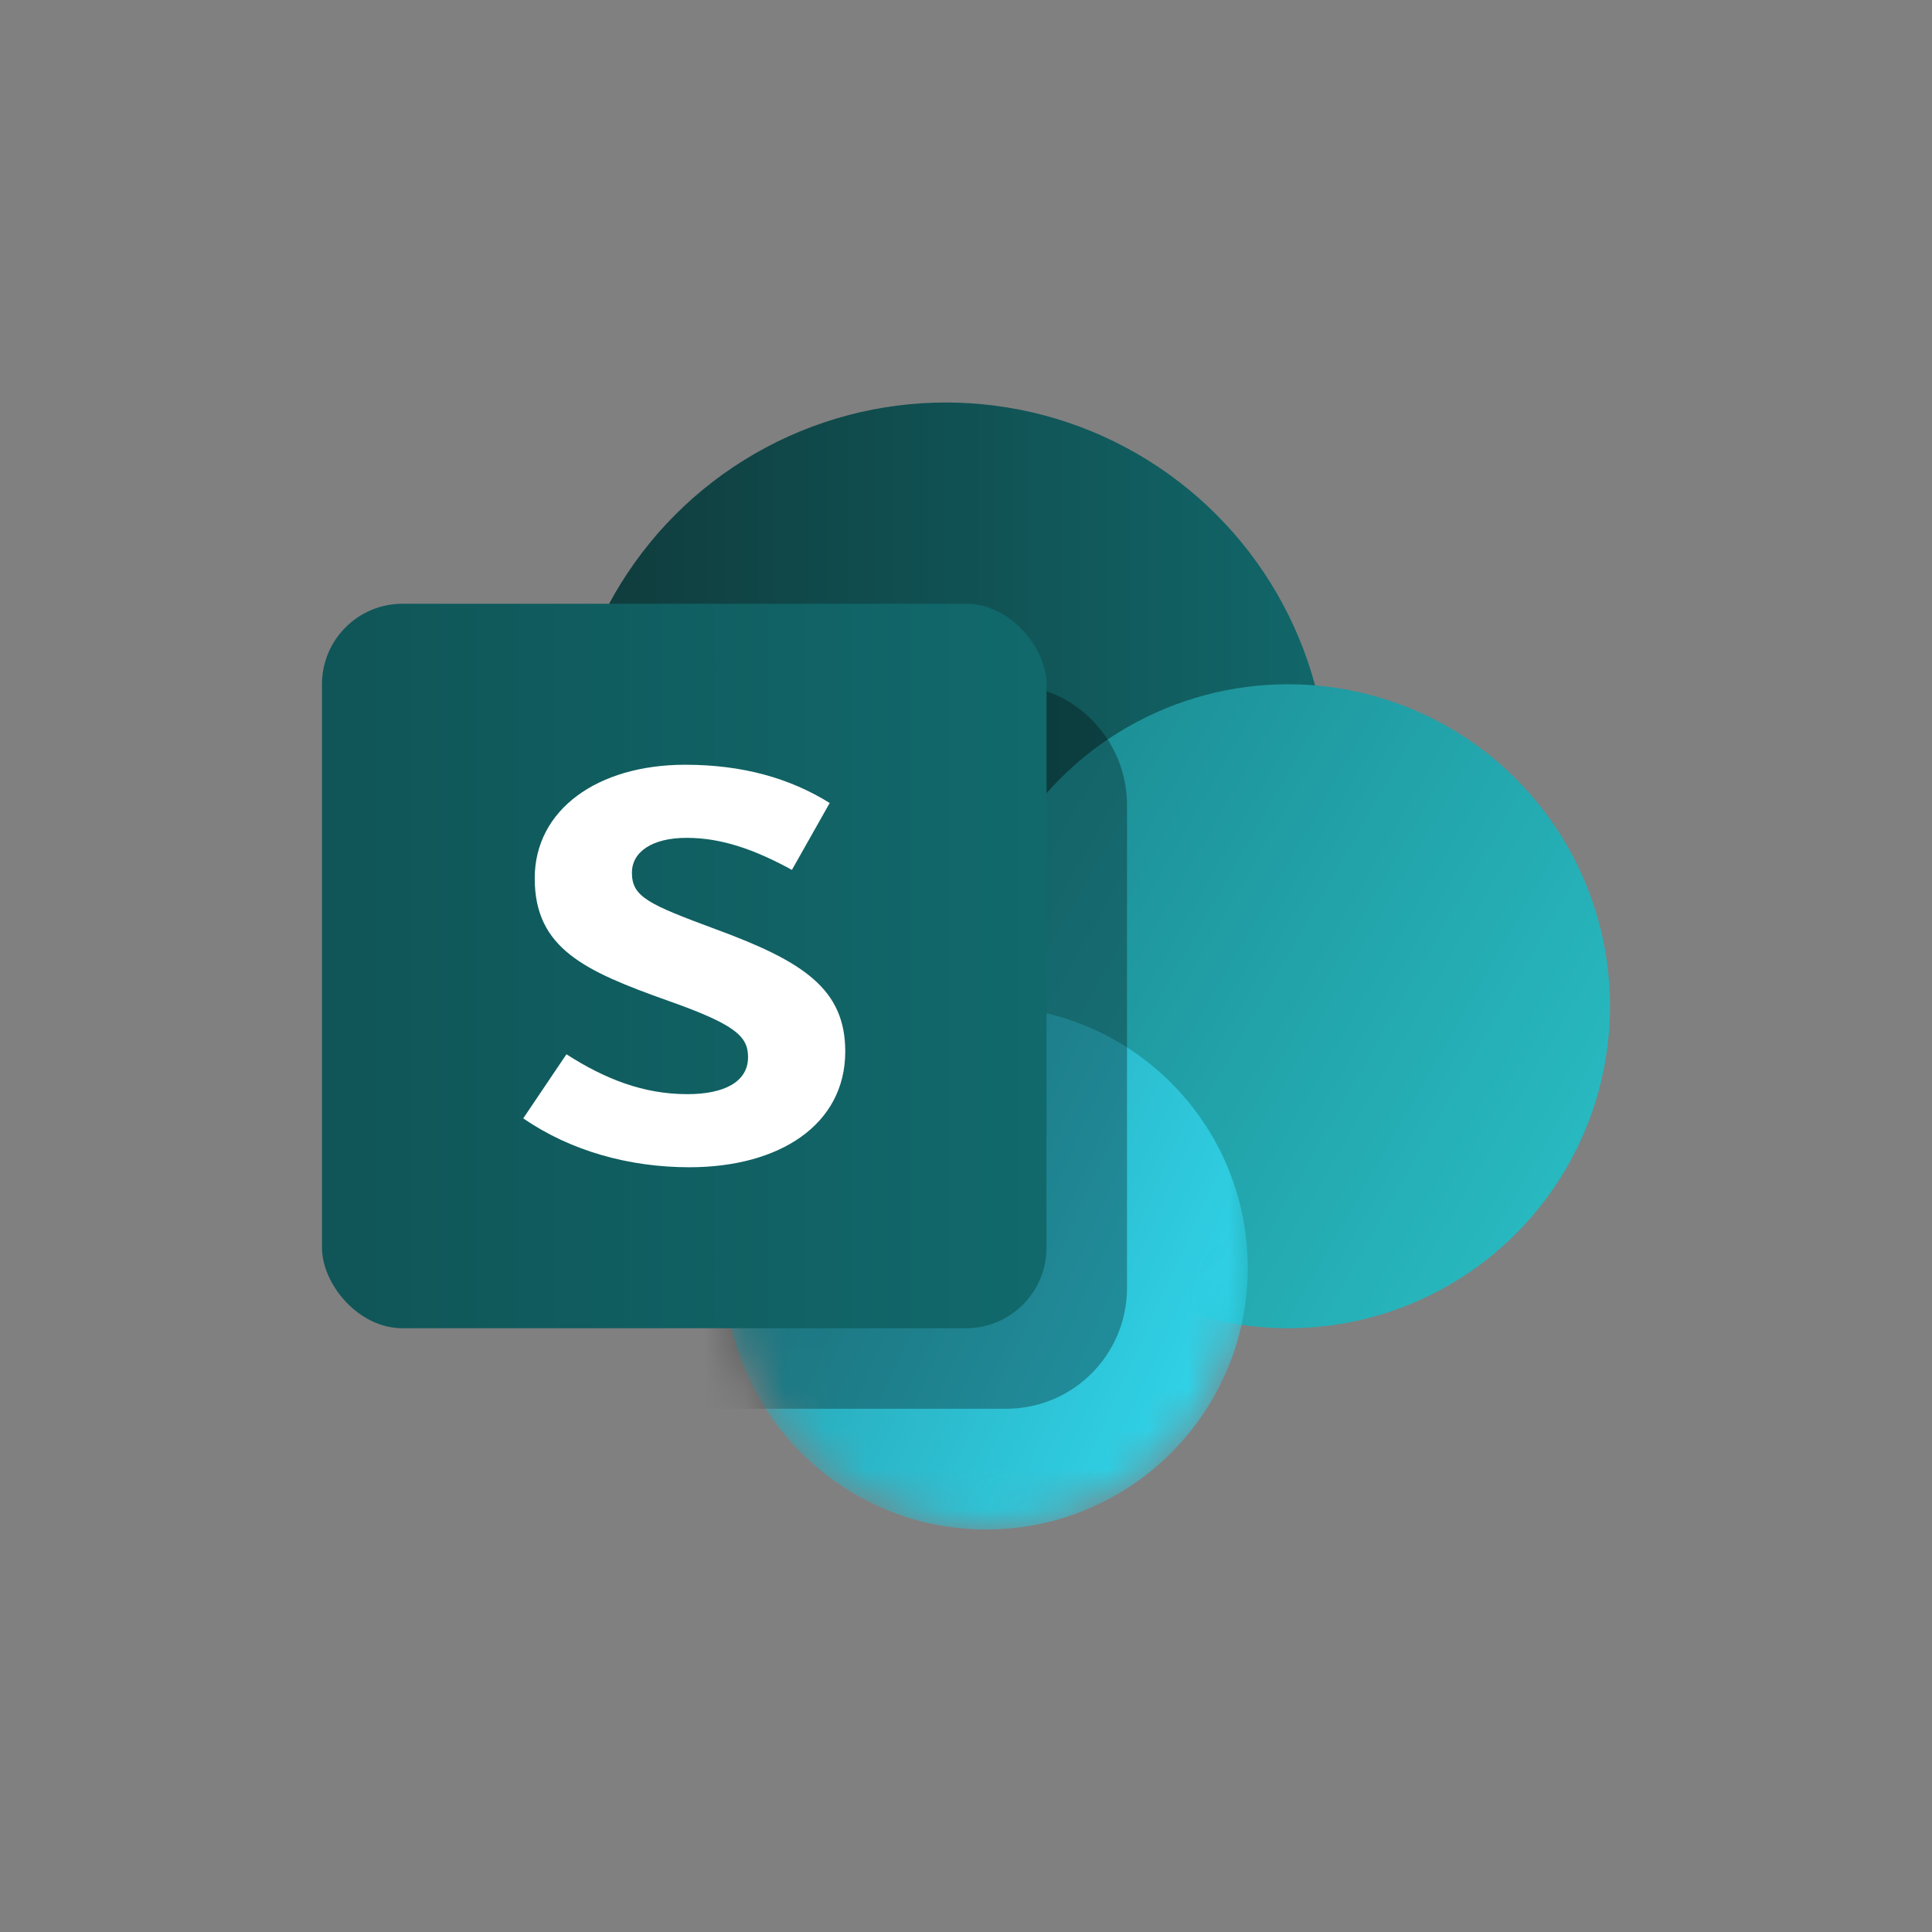 <svg width="48" height="48" viewBox="0 0 48 48" fill="none" xmlns="http://www.w3.org/2000/svg"><rect x="0" y="0" width="48" height="48" fill="#808080" stroke="none"/><g id="ms-sharepoint-Icon"><g id="sharepoint"><circle id="Ellipse" cx="23.5" cy="19.5" r="9.5" fill="url(#paint0_linear_94_18571)"/><circle id="Ellipse_2" cx="32" cy="25" r="8" fill="url(#paint1_linear_94_18571)"/><g id="Mask Group"><mask id="mask0_94_18571" style="mask-type:alpha" maskUnits="userSpaceOnUse" x="18" y="14" width="13" height="24"><path id="Ellipse 2" d="M31 31.5C31 35.09 28.09 38 24.5 38C20.91 38 18 35.09 18 31.5C18 27.91 18 14 18 14H31C31 14 31 29.199 31 31.5Z" fill="#C4C4C4"/></mask><g mask="url(#mask0_94_18571)"><circle id="Ellipse 2_2" cx="24.5" cy="31.5" r="6.5" fill="url(#paint2_linear_94_18571)"/><path id="Rectangle 2" d="M15 20C15 18.343 16.343 17 18 17H25C26.657 17 28 18.343 28 20V32C28 33.657 26.657 35 25 35H15V20Z" fill="black" fill-opacity="0.3"/></g></g><rect id="rectangle" x="8" y="15" width="18" height="18" rx="2" fill="url(#paint3_linear_94_18571)"/><path id="S" d="M21 26.123C21 24.573 19.96 23.888 17.797 23.092C16.103 22.464 15.7 22.282 15.7 21.682C15.7 21.165 16.203 20.816 17.059 20.816C17.931 20.816 18.753 21.109 19.675 21.612L20.614 19.95C19.625 19.335 18.451 19 17.025 19C14.845 19 13.285 20.117 13.285 21.821C13.285 23.567 14.526 24.126 16.606 24.866C18.266 25.453 18.585 25.746 18.585 26.263C18.585 26.877 17.998 27.184 17.076 27.184C15.985 27.184 15.029 26.807 14.073 26.193L13 27.785C14.174 28.595 15.633 29 17.126 29C19.373 29 21 27.939 21 26.123Z" fill="white"/></g></g><defs><linearGradient id="paint0_linear_94_18571" x1="14" y1="19.5" x2="34.583" y2="19.5" gradientUnits="userSpaceOnUse"><stop stop-color="#103A3B"/><stop offset="1" stop-color="#116B6E"/></linearGradient><linearGradient id="paint1_linear_94_18571" x1="26" y1="21" x2="40" y2="29" gradientUnits="userSpaceOnUse"><stop stop-color="#1D9097"/><stop offset="1" stop-color="#29BBC2"/></linearGradient><linearGradient id="paint2_linear_94_18571" x1="20" y1="29.5" x2="31" y2="34.5" gradientUnits="userSpaceOnUse"><stop stop-color="#28A6B5"/><stop offset="1" stop-color="#31D6EC"/></linearGradient><linearGradient id="paint3_linear_94_18571" x1="8" y1="24" x2="27.5" y2="24" gradientUnits="userSpaceOnUse"><stop stop-color="#105557"/><stop offset="1" stop-color="#116B6E"/></linearGradient></defs></svg>